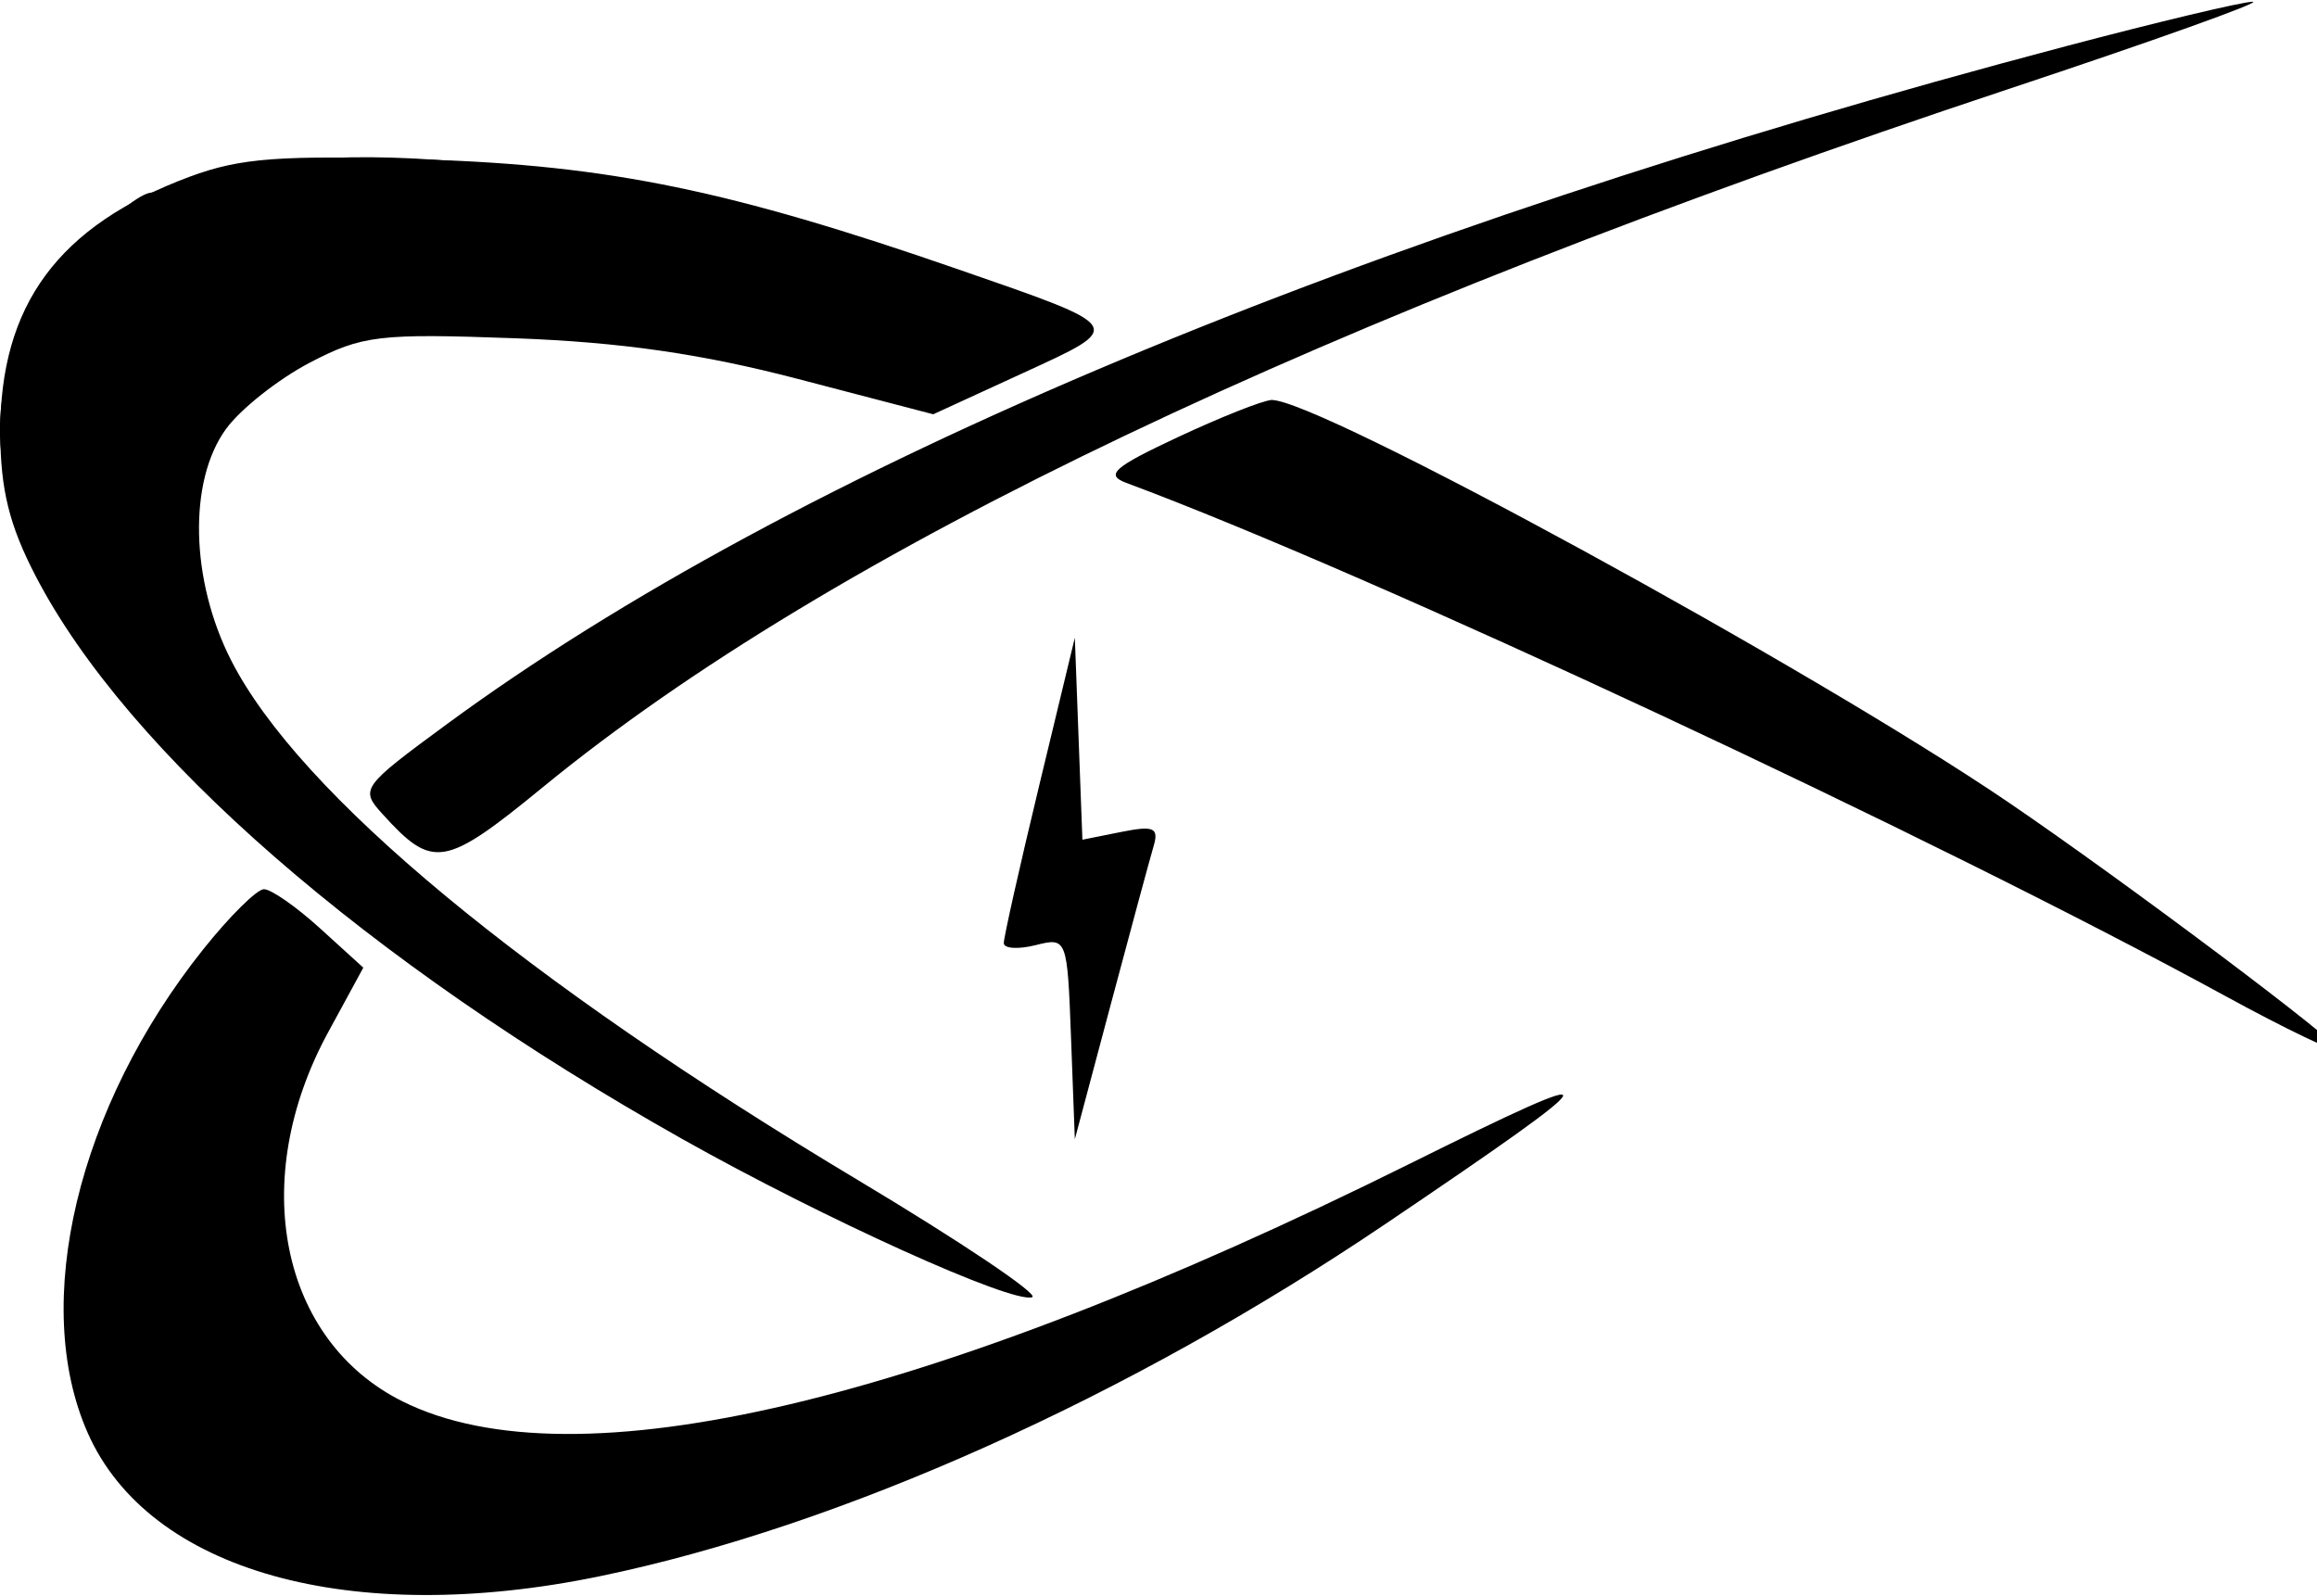 <svg width="100%" height="100%" viewBox="0 0 180 124" fill="none" xmlns="http://www.w3.org/2000/svg">
    <path fill-rule="evenodd" clip-rule="evenodd" d="M160.5 3.588C105.4 18.146 61.634 36.471 34.709 56.26C28.089 61.124 27.962 61.301 29.697 63.218C33.63 67.564 34.527 67.413 42.233 61.103C64.649 42.751 102.656 24.652 156 6.928C167.275 3.182 175.825 0.125 175 0.135C174.175 0.146 167.65 1.699 160.5 3.588ZM14.737 13.728C4.543 17.52 -0.015 23.692 0.022 33.651C0.038 38.04 0.724 40.811 2.772 44.755C9.912 58.507 28.503 74.69 53 88.48C64.006 94.675 78.633 101.289 80.184 100.772C80.772 100.576 74.689 96.487 66.666 91.685C40.7 76.141 23.244 61.67 17.958 51.302C14.786 45.082 14.615 37.361 17.559 33.323C18.691 31.77 21.616 29.455 24.059 28.178C28.131 26.049 29.455 25.892 40 26.277C48.219 26.578 54.496 27.481 62 29.441L72.5 32.183L79.448 28.992C87.464 25.31 87.564 25.471 74.404 20.911C56.72 14.783 47.324 12.85 33 12.39C21.789 12.03 18.692 12.257 14.737 13.728ZM91.5 33.961C86.498 36.302 85.833 36.893 87.5 37.513C106.454 44.556 150.139 64.954 172.919 77.397C177.549 79.926 181.509 81.825 181.717 81.616C182.085 81.248 165.105 68.5 155.996 62.305C140.807 51.977 102.13 30.872 98.763 31.077C98.068 31.119 94.8 32.417 91.5 33.961ZM80.732 61.021C79.209 67.334 77.972 72.846 77.982 73.269C77.992 73.692 79.105 73.761 80.456 73.422C82.891 72.811 82.915 72.873 83.206 80.653L83.5 88.5L86.299 78C87.838 72.225 89.329 66.718 89.612 65.762C90.046 64.299 89.65 64.12 87.108 64.628L84.088 65.232L83.794 57.387L83.5 49.541L80.732 61.021ZM15.791 73.744C6.02 85.988 2.371 101.268 6.816 111.318C11.568 122.061 27.239 126.447 46.59 122.45C65.292 118.587 87.713 108.535 107.62 95.09C125.578 82.96 125.843 82.302 109.5 90.414C72.042 109.008 44.617 115.484 31.301 108.881C21.768 104.153 19.24 91.68 25.488 80.2L28.224 75.172L24.862 72.115C23.013 70.434 21.05 69.067 20.5 69.077C19.95 69.088 17.831 71.188 15.791 73.744Z" fill="black"/>
    <path fill-rule="evenodd" clip-rule="evenodd" d="M17.5 13.452C14.75 14.255 12.178 14.932 11.785 14.956C9.932 15.07 3.492 21.91 1.865 25.491C-1.608 33.137 -0.385 39.432 6.657 50.155C16.024 64.419 39.505 81.989 66.5 94.933C81.569 102.159 82.806 101.932 69.991 94.291C41.757 77.456 22.081 61.307 17.164 50.934C14.361 45.021 14.306 37.651 17.03 33.182C22.139 24.803 38.923 23.112 60.951 28.758L72.402 31.692L78.899 28.747C86.513 25.294 86.714 25.522 71.578 20.457C49.84 13.183 28.078 10.364 17.5 13.452ZM92.683 33.895L86.865 36.619L102.183 42.928C118.796 49.771 153.344 66.296 169.75 75.246C175.387 78.322 180 80.695 180 80.52C180 79.048 148.665 57.695 134.576 49.566C125.616 44.396 99.414 30.875 98.764 31.086C98.619 31.133 95.882 32.397 92.683 33.895Z" fill="black"/>
</svg>
